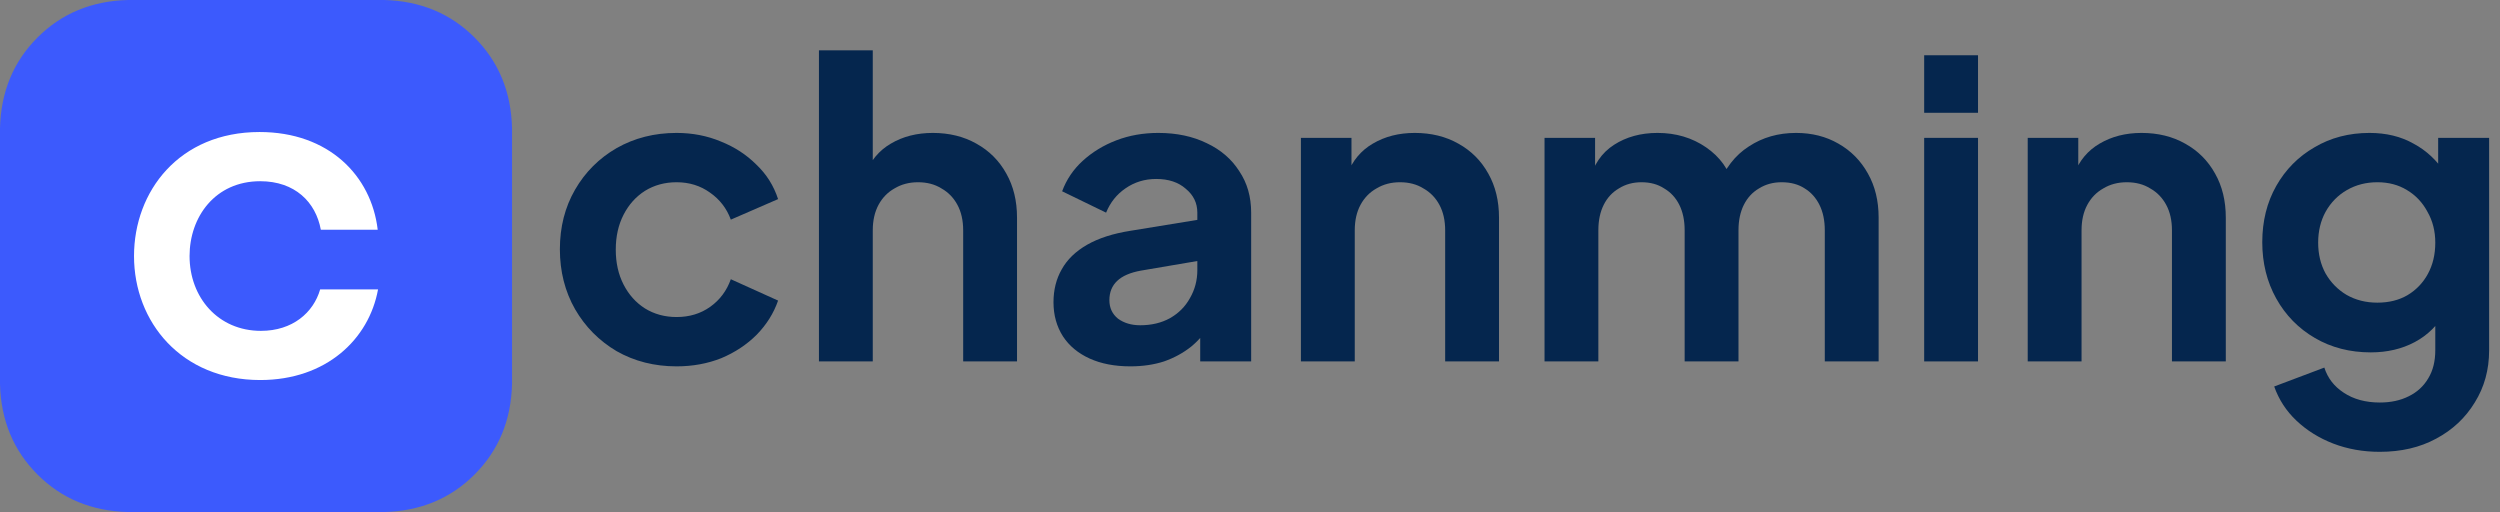 <svg width="166" height="34" viewBox="0 0 166 34" fill="none" xmlns="http://www.w3.org/2000/svg">
    <rect x="0" y="0" width="166" height="34" fill="#808080" stroke="none"/>
    <path d="M31.51 2.49C33.109 4.09 33.939 6.093 34 8.5V25.5C33.939 27.907 33.109 29.91 31.51 31.509C29.911 33.109 27.907 33.939 25.5 34H8.5C6.093 33.939 4.09 33.109 2.49 31.509C0.891 29.91 0.061 27.907 0 25.5V8.5C0.061 6.093 0.891 4.09 2.49 2.49C4.09 0.891 6.093 0.061 8.5 0H25.5C27.907 0.061 29.911 0.891 31.51 2.49Z" fill="#3C5AFD"/>
    <path d="M25.102 19.217C24.499 22.527 21.66 25.234 17.28 25.234C12.049 25.234 8.899 21.387 8.899 17.002C8.899 12.706 11.893 8.766 17.235 8.766C21.817 8.766 24.656 11.652 25.08 15.254H21.303C20.968 13.419 19.582 12.033 17.28 12.033C14.284 12.033 12.587 14.405 12.587 17.002C12.587 19.753 14.486 21.969 17.325 21.969C19.426 21.969 20.811 20.76 21.258 19.217H25.102Z" fill="white"/>
    <path d="M158.019 30.001C156.91 30.001 155.882 29.819 154.936 29.456C153.99 29.092 153.171 28.582 152.48 27.927C151.807 27.291 151.316 26.536 151.007 25.663L154.336 24.407C154.554 25.099 154.981 25.653 155.618 26.072C156.273 26.508 157.073 26.727 158.019 26.727C158.747 26.727 159.384 26.59 159.93 26.317C160.493 26.045 160.93 25.644 161.239 25.117C161.549 24.607 161.703 23.989 161.703 23.261V19.878L162.385 20.696C161.876 21.588 161.194 22.261 160.339 22.715C159.484 23.17 158.511 23.398 157.419 23.398C156.037 23.398 154.8 23.079 153.708 22.443C152.617 21.806 151.762 20.933 151.143 19.823C150.525 18.713 150.215 17.467 150.215 16.085C150.215 14.684 150.525 13.438 151.143 12.346C151.762 11.255 152.607 10.4 153.681 9.781C154.754 9.145 155.973 8.826 157.337 8.826C158.447 8.826 159.42 9.063 160.257 9.536C161.112 9.991 161.821 10.655 162.385 11.528L161.894 12.428V9.154H165.278V23.261C165.278 24.553 164.959 25.708 164.323 26.727C163.704 27.745 162.849 28.546 161.758 29.128C160.684 29.71 159.438 30.001 158.019 30.001ZM157.856 20.096C158.62 20.096 159.284 19.932 159.848 19.605C160.43 19.259 160.885 18.786 161.212 18.186C161.539 17.585 161.703 16.894 161.703 16.112C161.703 15.348 161.53 14.666 161.185 14.065C160.857 13.447 160.403 12.965 159.82 12.619C159.256 12.274 158.602 12.101 157.856 12.101C157.11 12.101 156.437 12.274 155.836 12.619C155.236 12.965 154.763 13.447 154.418 14.065C154.09 14.666 153.926 15.348 153.926 16.112C153.926 16.876 154.09 17.558 154.418 18.159C154.763 18.759 155.227 19.232 155.809 19.578C156.409 19.923 157.092 20.096 157.856 20.096Z" fill="#05264E"/>
    <path d="M134.64 23.998V9.154H137.997V12.073L137.724 11.555C138.069 10.664 138.633 9.991 139.416 9.536C140.216 9.063 141.144 8.826 142.199 8.826C143.29 8.826 144.255 9.063 145.091 9.536C145.946 10.009 146.61 10.673 147.083 11.528C147.556 12.364 147.793 13.338 147.793 14.447V23.998H144.218V15.293C144.218 14.639 144.091 14.075 143.836 13.602C143.582 13.129 143.227 12.765 142.772 12.51C142.335 12.237 141.817 12.101 141.217 12.101C140.634 12.101 140.116 12.237 139.661 12.51C139.206 12.765 138.852 13.129 138.597 13.602C138.342 14.075 138.215 14.639 138.215 15.293V23.998H134.64Z" fill="#05264E"/>
    <path d="M127.765 23.998V9.154H131.34V23.998H127.765ZM127.765 7.489V3.669H131.34V7.489H127.765Z" fill="#05264E"/>
    <path d="M102.557 23.998V9.154H105.913V12.592L105.531 12.019C105.804 10.946 106.349 10.145 107.168 9.618C107.987 9.09 108.951 8.826 110.061 8.826C111.279 8.826 112.353 9.145 113.28 9.781C114.208 10.418 114.808 11.255 115.081 12.292L114.072 12.374C114.527 11.191 115.209 10.309 116.118 9.727C117.028 9.126 118.074 8.826 119.256 8.826C120.311 8.826 121.248 9.063 122.067 9.536C122.904 10.009 123.559 10.673 124.032 11.528C124.505 12.364 124.741 13.338 124.741 14.447V23.998H121.166V15.293C121.166 14.639 121.048 14.075 120.812 13.602C120.575 13.129 120.248 12.765 119.829 12.51C119.411 12.237 118.902 12.101 118.301 12.101C117.737 12.101 117.237 12.237 116.8 12.51C116.364 12.765 116.027 13.129 115.791 13.602C115.554 14.075 115.436 14.639 115.436 15.293V23.998H111.861V15.293C111.861 14.639 111.743 14.075 111.507 13.602C111.27 13.129 110.934 12.765 110.497 12.51C110.079 12.237 109.578 12.101 108.996 12.101C108.432 12.101 107.932 12.237 107.496 12.51C107.059 12.765 106.722 13.129 106.486 13.602C106.249 14.075 106.131 14.639 106.131 15.293V23.998H102.557Z" fill="#05264E"/>
    <path d="M86.381 23.998V9.154H89.738V12.073L89.465 11.555C89.81 10.664 90.374 9.991 91.157 9.536C91.957 9.063 92.885 8.826 93.94 8.826C95.031 8.826 95.996 9.063 96.832 9.536C97.687 10.009 98.351 10.673 98.824 11.528C99.297 12.364 99.534 13.338 99.534 14.447V23.998H95.959V15.293C95.959 14.639 95.832 14.075 95.577 13.602C95.323 13.129 94.968 12.765 94.513 12.51C94.076 12.237 93.558 12.101 92.958 12.101C92.375 12.101 91.857 12.237 91.402 12.51C90.947 12.765 90.593 13.129 90.338 13.602C90.083 14.075 89.956 14.639 89.956 15.293V23.998H86.381Z" fill="#05264E"/>
    <path d="M75.055 24.326C74.018 24.326 73.118 24.153 72.353 23.807C71.59 23.461 70.998 22.97 70.58 22.334C70.162 21.679 69.952 20.924 69.952 20.069C69.952 19.25 70.134 18.522 70.498 17.886C70.862 17.231 71.426 16.685 72.19 16.248C72.954 15.812 73.918 15.503 75.082 15.321L79.939 14.529V17.258L75.764 17.968C75.055 18.095 74.527 18.322 74.182 18.65C73.836 18.977 73.663 19.405 73.663 19.932C73.663 20.442 73.854 20.851 74.236 21.16C74.637 21.451 75.128 21.597 75.71 21.597C76.456 21.597 77.111 21.442 77.675 21.133C78.257 20.805 78.702 20.36 79.012 19.796C79.339 19.232 79.503 18.613 79.503 17.94V14.12C79.503 13.483 79.248 12.956 78.739 12.537C78.248 12.101 77.593 11.883 76.774 11.883C76.01 11.883 75.328 12.092 74.728 12.51C74.145 12.91 73.718 13.447 73.445 14.12L70.525 12.701C70.816 11.919 71.271 11.246 71.89 10.682C72.526 10.1 73.272 9.645 74.127 9.317C74.982 8.99 75.91 8.826 76.91 8.826C78.129 8.826 79.203 9.054 80.13 9.508C81.058 9.945 81.777 10.564 82.286 11.364C82.814 12.146 83.077 13.065 83.077 14.12V23.998H79.694V21.46L80.458 21.406C80.076 22.042 79.621 22.579 79.094 23.016C78.566 23.434 77.966 23.762 77.293 23.998C76.62 24.216 75.874 24.326 75.055 24.326Z" fill="#05264E"/>
    <path d="M54.378 23.998V3.342H57.952V12.073L57.461 11.555C57.807 10.664 58.371 9.991 59.153 9.536C59.953 9.063 60.881 8.826 61.936 8.826C63.028 8.826 63.992 9.063 64.829 9.536C65.684 10.009 66.348 10.673 66.821 11.528C67.293 12.364 67.53 13.338 67.53 14.447V23.998H63.955V15.293C63.955 14.639 63.828 14.075 63.573 13.602C63.319 13.129 62.964 12.765 62.509 12.51C62.073 12.237 61.554 12.101 60.954 12.101C60.372 12.101 59.853 12.237 59.398 12.51C58.944 12.765 58.589 13.129 58.334 13.602C58.08 14.075 57.952 14.639 57.952 15.293V23.998H54.378Z" fill="#05264E"/>
    <path d="M44.925 24.326C43.452 24.326 42.124 23.989 40.941 23.316C39.777 22.625 38.858 21.697 38.185 20.532C37.512 19.35 37.176 18.022 37.176 16.549C37.176 15.075 37.512 13.756 38.185 12.592C38.858 11.428 39.777 10.509 40.941 9.836C42.124 9.163 43.452 8.826 44.925 8.826C45.98 8.826 46.963 9.017 47.872 9.399C48.782 9.763 49.564 10.273 50.219 10.927C50.892 11.564 51.374 12.328 51.665 13.22L48.527 14.584C48.254 13.838 47.79 13.238 47.136 12.783C46.499 12.328 45.762 12.101 44.925 12.101C44.143 12.101 43.443 12.292 42.824 12.674C42.224 13.056 41.751 13.583 41.405 14.257C41.059 14.93 40.887 15.703 40.887 16.576C40.887 17.449 41.059 18.222 41.405 18.895C41.751 19.568 42.224 20.096 42.824 20.478C43.443 20.86 44.143 21.051 44.925 21.051C45.78 21.051 46.526 20.824 47.163 20.369C47.8 19.914 48.254 19.305 48.527 18.541L51.665 19.959C51.374 20.796 50.901 21.551 50.246 22.224C49.591 22.879 48.809 23.398 47.9 23.78C46.99 24.143 45.998 24.326 44.925 24.326Z" fill="#05264E"/>
</svg>
